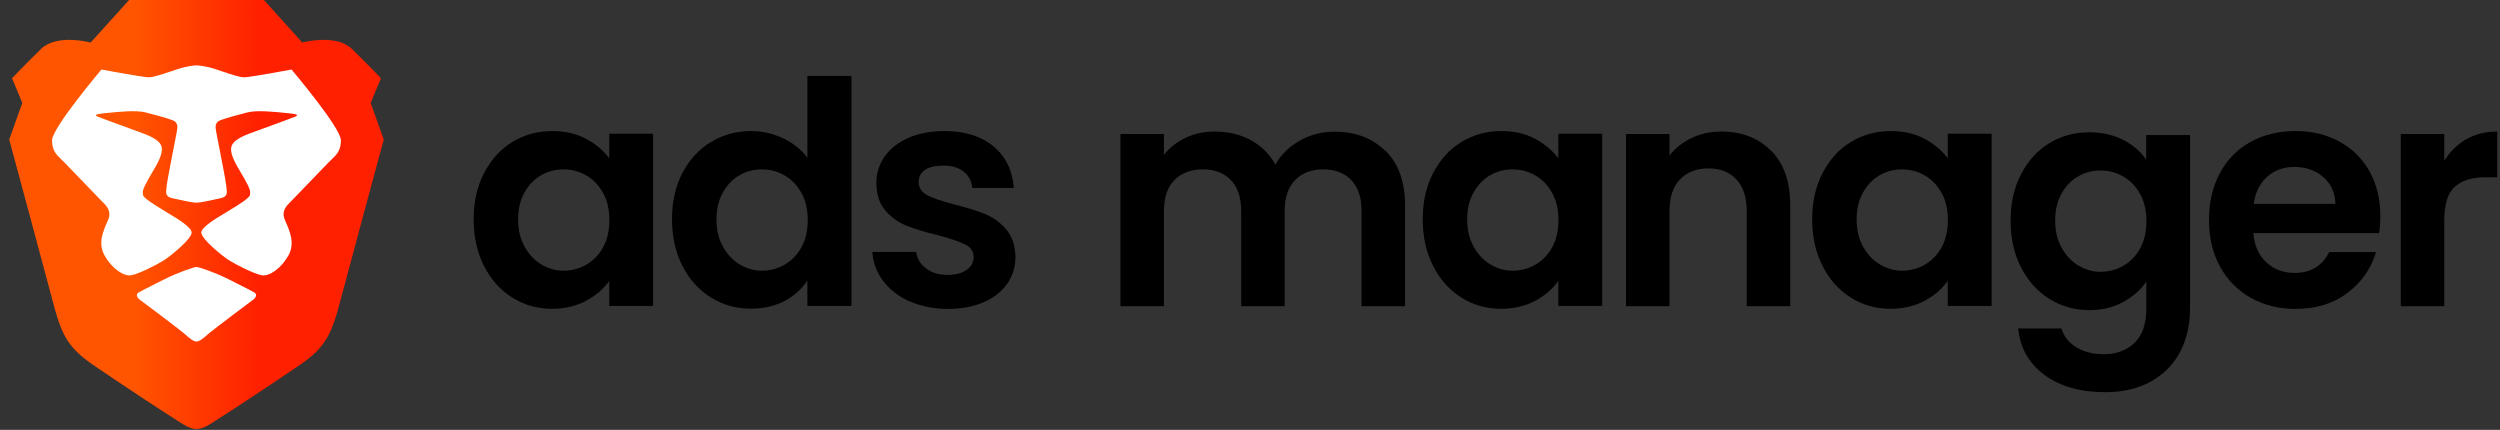 <svg width="378" height="65" viewBox="0 0 378 65" fill="none" xmlns="http://www.w3.org/2000/svg">
<rect x="0" y="0" width="378" height="65" fill="#333333" stroke="none"/>
<path fill-rule="evenodd" clip-rule="evenodd" d="M56.041 15.561L57.599 11.827C57.599 11.827 55.617 9.752 53.21 7.401C50.803 5.05 45.706 6.433 45.706 6.433L39.902 1.52588e-05H29.708H19.515L13.71 6.433C13.71 6.433 8.613 5.05 6.206 7.401C3.799 9.752 1.817 11.827 1.817 11.827L3.375 15.561L1.393 21.093C1.393 21.093 7.222 42.661 7.905 45.295C9.25 50.481 10.17 52.486 13.993 55.114C17.816 57.742 24.753 62.305 25.885 62.997C27.018 63.688 28.434 64.866 29.708 64.866C30.982 64.866 32.398 63.688 33.531 62.997C34.663 62.305 41.6 57.742 45.423 55.114C49.246 52.486 50.166 50.481 51.511 45.295C52.194 42.661 58.023 21.093 58.023 21.093L56.041 15.561Z" fill="url(#paint0_linear_1_51)"/>
<path d="M36.928 11.688C37.778 11.688 44.078 10.513 44.078 10.513C44.078 10.513 51.544 19.329 51.544 21.213C51.544 22.771 50.902 23.381 50.146 24.099C49.988 24.25 49.824 24.405 49.661 24.575L44.062 30.382C44.007 30.439 43.945 30.5 43.88 30.564C43.321 31.113 42.498 31.921 43.079 33.263C43.118 33.353 43.157 33.444 43.198 33.537C43.835 34.991 44.62 36.786 43.62 38.606C42.556 40.541 40.733 41.832 39.565 41.619C38.397 41.405 35.654 40.005 34.645 39.365C33.637 38.725 30.44 36.15 30.44 35.164C30.44 34.342 32.739 32.975 33.856 32.311C34.078 32.178 34.254 32.074 34.355 32.008C34.47 31.932 34.663 31.815 34.901 31.671C35.92 31.052 37.761 29.934 37.808 29.439C37.864 28.828 37.843 28.649 37.021 27.14C36.846 26.819 36.642 26.475 36.43 26.12C35.648 24.805 34.772 23.332 34.965 22.277C35.184 21.086 37.095 20.403 38.713 19.825C38.915 19.752 39.113 19.681 39.302 19.612C39.775 19.438 40.368 19.22 40.988 18.994C42.603 18.402 44.399 17.746 44.695 17.612C45.105 17.428 44.999 17.252 43.757 17.137C43.593 17.122 43.389 17.101 43.155 17.076C41.618 16.917 38.785 16.622 37.407 16.998C37.136 17.071 36.832 17.152 36.514 17.236C34.966 17.645 33.069 18.147 32.887 18.436C32.855 18.487 32.824 18.531 32.794 18.572C32.62 18.814 32.506 18.972 32.699 20C32.756 20.306 32.874 20.909 33.02 21.654C33.448 23.835 34.115 27.238 34.199 28.002C34.211 28.109 34.224 28.212 34.236 28.312C34.343 29.165 34.414 29.732 33.4 29.959C33.316 29.977 33.227 29.997 33.135 30.018C31.991 30.274 30.314 30.65 29.708 30.65C29.102 30.65 27.423 30.274 26.279 30.017C26.188 29.997 26.1 29.977 26.016 29.959C25.002 29.732 25.073 29.165 25.18 28.312C25.192 28.212 25.205 28.109 25.217 28.002C25.301 27.237 25.97 23.826 26.397 21.645C26.543 20.904 26.66 20.305 26.717 20C26.91 18.972 26.796 18.814 26.622 18.572C26.593 18.531 26.561 18.487 26.529 18.436C26.347 18.147 24.45 17.645 22.903 17.236C22.584 17.152 22.28 17.071 22.009 16.998C20.631 16.622 17.798 16.917 16.261 17.076C16.027 17.101 15.823 17.122 15.659 17.137C14.417 17.252 14.312 17.428 14.721 17.612C15.017 17.745 16.811 18.402 18.427 18.993C19.047 19.22 19.641 19.437 20.114 19.612C20.303 19.682 20.501 19.752 20.703 19.825C22.321 20.403 24.232 21.086 24.451 22.277C24.645 23.332 23.768 24.804 22.986 26.119C22.774 26.475 22.57 26.819 22.395 27.14C21.573 28.649 21.551 28.828 21.608 29.439C21.655 29.934 23.495 31.051 24.515 31.67C24.752 31.814 24.945 31.932 25.061 32.008C25.162 32.074 25.337 32.178 25.559 32.31C26.676 32.975 28.976 34.342 28.976 35.164C28.976 36.15 25.779 38.725 24.77 39.365C23.762 40.005 21.019 41.405 19.851 41.619C18.683 41.832 16.86 40.541 15.796 38.606C14.796 36.786 15.581 34.991 16.218 33.537C16.258 33.444 16.298 33.353 16.337 33.263C16.918 31.921 16.095 31.113 15.536 30.564C15.47 30.5 15.409 30.439 15.353 30.382L9.755 24.575C9.592 24.405 9.428 24.25 9.27 24.099C8.514 23.381 7.872 22.771 7.872 21.213C7.872 19.329 15.338 10.513 15.338 10.513C15.338 10.513 21.638 11.688 22.488 11.688C23.165 11.688 24.474 11.248 25.839 10.789C26.184 10.673 26.533 10.555 26.877 10.444C28.575 9.89 29.708 9.886 29.708 9.886C29.708 9.886 30.841 9.89 32.54 10.444C32.883 10.555 33.232 10.673 33.577 10.789C34.942 11.248 36.251 11.688 36.928 11.688Z" fill="white"/>
<path d="M35.847 42.873C37.179 43.544 38.124 44.019 38.481 44.237C38.943 44.52 38.661 45.053 38.24 45.344C37.819 45.635 32.162 49.914 31.613 50.387C31.542 50.447 31.468 50.513 31.39 50.581C30.861 51.047 30.186 51.641 29.708 51.641C29.229 51.641 28.554 51.047 28.025 50.581C27.948 50.513 27.873 50.447 27.803 50.387C27.254 49.914 21.597 45.635 21.176 45.344C20.755 45.053 20.473 44.52 20.935 44.237C21.293 44.019 22.238 43.543 23.572 42.872C23.962 42.675 24.386 42.462 24.838 42.233C26.833 41.225 29.32 40.367 29.708 40.367C30.096 40.367 32.582 41.225 34.578 42.233C35.031 42.462 35.456 42.676 35.847 42.873Z" fill="white"/>
<path d="M73.195 26.167C74.253 24.124 75.665 22.564 77.466 21.469C79.268 20.373 81.273 19.816 83.502 19.816C85.452 19.816 87.142 20.206 88.609 20.986C90.058 21.766 91.228 22.75 92.119 23.939V20.224H98.749V46.261H92.119V42.454C91.265 43.68 90.113 44.683 88.609 45.481C87.123 46.28 85.396 46.689 83.465 46.689C81.273 46.689 79.268 46.131 77.466 44.999C75.665 43.866 74.235 42.287 73.195 40.226C72.136 38.164 71.616 35.806 71.616 33.15C71.616 30.494 72.136 28.191 73.195 26.149V26.167ZM91.172 29.157C90.54 28.006 89.705 27.133 88.628 26.52C87.569 25.907 86.418 25.61 85.192 25.61C83.966 25.61 82.833 25.907 81.812 26.501C80.772 27.096 79.936 27.969 79.305 29.101C78.655 30.253 78.339 31.609 78.339 33.169C78.339 34.729 78.655 36.103 79.305 37.273C79.955 38.443 80.79 39.353 81.849 39.984C82.908 40.616 84.022 40.931 85.21 40.931C86.399 40.931 87.569 40.634 88.646 40.021C89.705 39.409 90.559 38.536 91.191 37.384C91.822 36.233 92.138 34.877 92.138 33.28C92.138 31.683 91.822 30.309 91.191 29.176L91.172 29.157Z" fill="black"/>
<path d="M103.188 26.167C104.246 24.124 105.676 22.564 107.496 21.469C109.316 20.373 111.341 19.816 113.569 19.816C115.259 19.816 116.875 20.187 118.416 20.911C119.958 21.654 121.165 22.62 122.075 23.846V11.477H128.742V46.261H122.075V42.399C121.258 43.68 120.125 44.72 118.639 45.5C117.172 46.28 115.463 46.67 113.513 46.67C111.322 46.67 109.316 46.113 107.496 44.98C105.676 43.847 104.246 42.269 103.188 40.207C102.129 38.146 101.609 35.787 101.609 33.131C101.609 30.476 102.129 28.173 103.188 26.13V26.167ZM121.165 29.157C120.533 28.006 119.698 27.133 118.621 26.52C117.562 25.907 116.411 25.61 115.185 25.61C113.959 25.61 112.826 25.907 111.805 26.501C110.765 27.096 109.929 27.969 109.298 29.101C108.648 30.253 108.332 31.609 108.332 33.169C108.332 34.729 108.648 36.103 109.298 37.273C109.948 38.443 110.783 39.353 111.842 39.984C112.901 40.616 114.015 40.931 115.203 40.931C116.392 40.931 117.562 40.634 118.639 40.021C119.698 39.409 120.552 38.536 121.183 37.384C121.815 36.233 122.131 34.877 122.131 33.28C122.131 31.683 121.815 30.309 121.183 29.176L121.165 29.157Z" fill="black"/>
<path d="M137.526 45.574C135.836 44.813 134.499 43.773 133.515 42.454C132.531 41.136 131.992 39.687 131.899 38.09H138.529C138.659 39.093 139.142 39.929 140.015 40.579C140.869 41.229 141.946 41.563 143.228 41.563C144.509 41.563 145.456 41.321 146.162 40.801C146.868 40.3 147.221 39.65 147.221 38.87C147.221 38.016 146.793 37.384 145.921 36.957C145.066 36.53 143.692 36.066 141.816 35.564C139.866 35.1 138.288 34.617 137.043 34.116C135.799 33.614 134.741 32.853 133.849 31.813C132.958 30.773 132.512 29.38 132.512 27.634C132.512 26.186 132.921 24.886 133.756 23.679C134.592 22.49 135.781 21.543 137.322 20.856C138.882 20.169 140.702 19.816 142.801 19.816C145.902 19.816 148.372 20.596 150.229 22.137C152.086 23.697 153.089 25.777 153.293 28.414H146.998C146.905 27.374 146.478 26.557 145.698 25.944C144.936 25.331 143.896 25.034 142.615 25.034C141.426 25.034 140.498 25.257 139.866 25.684C139.216 26.13 138.901 26.743 138.901 27.523C138.901 28.396 139.346 29.064 140.219 29.529C141.092 29.974 142.466 30.439 144.305 30.921C146.181 31.386 147.741 31.869 148.966 32.37C150.192 32.871 151.251 33.651 152.142 34.691C153.033 35.75 153.498 37.124 153.535 38.851C153.535 40.356 153.126 41.711 152.291 42.9C151.455 44.089 150.266 45.017 148.725 45.704C147.165 46.373 145.363 46.707 143.302 46.707C141.241 46.707 139.253 46.317 137.563 45.556L137.526 45.574Z" fill="black"/>
<path d="M209.509 22.806C211.459 24.756 212.443 27.504 212.443 31.014V46.299H205.869V31.906C205.869 29.863 205.349 28.303 204.309 27.226C203.269 26.149 201.858 25.61 200.075 25.61C198.292 25.61 196.862 26.149 195.822 27.226C194.763 28.303 194.243 29.863 194.243 31.906V46.299H187.669V31.906C187.669 29.863 187.149 28.303 186.109 27.226C185.069 26.149 183.658 25.61 181.875 25.61C180.092 25.61 178.625 26.149 177.566 27.226C176.508 28.303 175.988 29.863 175.988 31.906V46.299H169.413V20.261H175.988V23.419C176.842 22.323 177.919 21.469 179.256 20.837C180.593 20.206 182.061 19.89 183.658 19.89C185.701 19.89 187.521 20.317 189.118 21.19C190.715 22.044 191.959 23.289 192.832 24.886C193.686 23.381 194.912 22.174 196.528 21.264C198.143 20.354 199.889 19.909 201.765 19.909C204.959 19.909 207.541 20.893 209.491 22.843L209.509 22.806Z" fill="black"/>
<path d="M216.696 26.167C217.755 24.124 219.166 22.564 220.968 21.469C222.769 20.373 224.775 19.816 227.003 19.816C228.953 19.816 230.643 20.206 232.111 20.986C233.559 21.766 234.729 22.75 235.621 23.939V20.224H242.251V46.261H235.621V42.454C234.766 43.68 233.615 44.683 232.111 45.481C230.625 46.28 228.898 46.689 226.966 46.689C224.775 46.689 222.769 46.131 220.968 44.999C219.166 43.866 217.736 42.287 216.696 40.226C215.638 38.164 215.118 35.806 215.118 33.15C215.118 30.494 215.638 28.191 216.696 26.149V26.167ZM234.673 29.157C234.042 28.006 233.206 27.133 232.129 26.52C231.071 25.907 229.919 25.61 228.693 25.61C227.468 25.61 226.335 25.907 225.313 26.501C224.273 27.096 223.438 27.969 222.806 29.101C222.156 30.253 221.841 31.609 221.841 33.169C221.841 34.729 222.156 36.103 222.806 37.273C223.456 38.443 224.292 39.353 225.351 39.984C226.409 40.616 227.523 40.931 228.712 40.931C229.901 40.931 231.071 40.634 232.148 40.021C233.206 39.409 234.061 38.536 234.692 37.384C235.323 36.233 235.639 34.877 235.639 33.28C235.639 31.683 235.323 30.309 234.692 29.176L234.673 29.157Z" fill="black"/>
<path d="M267.823 22.806C269.736 24.756 270.683 27.504 270.683 31.014V46.299H264.109V31.906C264.109 29.844 263.589 28.247 262.549 27.133C261.509 26.019 260.098 25.461 258.315 25.461C256.532 25.461 255.065 26.019 254.006 27.133C252.948 28.247 252.428 29.844 252.428 31.906V46.299H245.853V20.261H252.428V23.511C253.301 22.379 254.433 21.506 255.789 20.856C257.145 20.206 258.649 19.89 260.283 19.89C263.385 19.89 265.892 20.874 267.805 22.824L267.823 22.806Z" fill="black"/>
<path d="M275.579 26.167C276.637 24.124 278.049 22.564 279.85 21.469C281.651 20.373 283.657 19.816 285.886 19.816C287.836 19.816 289.526 20.206 290.993 20.986C292.441 21.766 293.611 22.75 294.503 23.939V20.224H301.133V46.261H294.503V42.454C293.649 43.68 292.497 44.683 290.993 45.481C289.507 46.28 287.78 46.689 285.849 46.689C283.657 46.689 281.651 46.131 279.85 44.999C278.049 43.866 276.619 42.287 275.579 40.226C274.52 38.164 274 35.806 274 33.15C274 30.494 274.52 28.191 275.579 26.149V26.167ZM293.556 29.157C292.924 28.006 292.089 27.133 291.011 26.52C289.953 25.907 288.801 25.61 287.576 25.61C286.35 25.61 285.217 25.907 284.196 26.501C283.156 27.096 282.32 27.969 281.689 29.101C281.039 30.253 280.723 31.609 280.723 33.169C280.723 34.729 281.039 36.103 281.689 37.273C282.339 38.443 283.174 39.353 284.233 39.984C285.291 40.616 286.406 40.931 287.594 40.931C288.783 40.931 289.953 40.634 291.03 40.021C292.089 39.409 292.943 38.536 293.574 37.384C294.206 36.233 294.521 34.877 294.521 33.28C294.521 31.683 294.206 30.309 293.574 29.176L293.556 29.157Z" fill="black"/>
<path d="M321.03 21.151C322.497 21.913 323.667 22.916 324.503 24.141V20.427H331.133V46.65C331.133 49.064 330.65 51.219 329.684 53.113C328.719 55.007 327.251 56.511 325.32 57.626C323.37 58.74 321.03 59.297 318.263 59.297C314.567 59.297 311.54 58.443 309.163 56.716C306.804 54.989 305.449 52.649 305.151 49.659H311.689C312.041 50.847 312.784 51.794 313.917 52.5C315.069 53.206 316.443 53.559 318.077 53.559C319.99 53.559 321.531 52.983 322.739 51.85C323.927 50.699 324.521 48.971 324.521 46.65V42.601C323.667 43.827 322.516 44.849 321.011 45.666C319.526 46.483 317.817 46.891 315.904 46.891C313.713 46.891 311.707 46.334 309.887 45.201C308.067 44.069 306.637 42.49 305.579 40.429C304.52 38.367 304 36.009 304 33.353C304 30.697 304.52 28.394 305.579 26.351C306.637 24.309 308.049 22.749 309.85 21.653C311.651 20.557 313.657 20 315.886 20C317.836 20 319.544 20.39 321.011 21.151H321.03ZM323.574 29.323C322.943 28.171 322.107 27.299 321.03 26.686C319.971 26.073 318.82 25.776 317.594 25.776C316.369 25.776 315.236 26.073 314.214 26.667C313.174 27.261 312.339 28.134 311.707 29.267C311.057 30.419 310.741 31.774 310.741 33.334C310.741 34.894 311.057 36.269 311.707 37.439C312.357 38.609 313.193 39.519 314.251 40.15C315.31 40.781 316.424 41.097 317.613 41.097C318.801 41.097 319.971 40.8 321.049 40.187C322.107 39.574 322.961 38.701 323.593 37.55C324.224 36.399 324.54 35.043 324.54 33.446C324.54 31.849 324.224 30.474 323.593 29.341L323.574 29.323Z" fill="black"/>
<path d="M359.74 35.249H340.704C340.853 37.124 341.521 38.61 342.673 39.669C343.824 40.727 345.254 41.266 346.944 41.266C349.396 41.266 351.123 40.207 352.163 38.109H359.257C358.514 40.616 357.066 42.677 354.93 44.293C352.794 45.909 350.176 46.707 347.074 46.707C344.567 46.707 342.32 46.15 340.333 45.036C338.346 43.921 336.786 42.343 335.671 40.319C334.557 38.276 334 35.936 334 33.261C334 30.587 334.557 28.21 335.653 26.167C336.749 24.124 338.29 22.564 340.259 21.469C342.227 20.373 344.511 19.816 347.074 19.816C349.637 19.816 351.773 20.354 353.723 21.413C355.673 22.471 357.196 23.994 358.291 25.944C359.369 27.894 359.907 30.16 359.907 32.686C359.907 33.633 359.851 34.469 359.721 35.23L359.74 35.249ZM353.11 30.829C353.073 29.139 352.46 27.783 351.271 26.761C350.083 25.74 348.616 25.239 346.907 25.239C345.273 25.239 343.899 25.74 342.803 26.724C341.689 27.709 341.001 29.083 340.76 30.829H353.129H353.11Z" fill="black"/>
<path d="M372.899 21.06C374.254 20.28 375.814 19.89 377.579 19.89V26.799H375.833C373.771 26.799 372.211 27.281 371.153 28.247C370.094 29.213 369.574 30.903 369.574 33.317V46.299H363V20.261H369.574V24.31C370.429 22.936 371.524 21.859 372.88 21.06H372.899Z" fill="black"/>
<defs>
<linearGradient id="paint0_linear_1_51" x1="1.393" y1="65.324" x2="58.023" y2="65.324" gradientUnits="userSpaceOnUse">
<stop stop-color="#FF5500"/>
<stop offset="0.333" stop-color="#FF5500"/>
<stop offset="0.667" stop-color="#FF2000"/>
<stop offset="1" stop-color="#FF2000"/>
</linearGradient>
</defs>
</svg>
